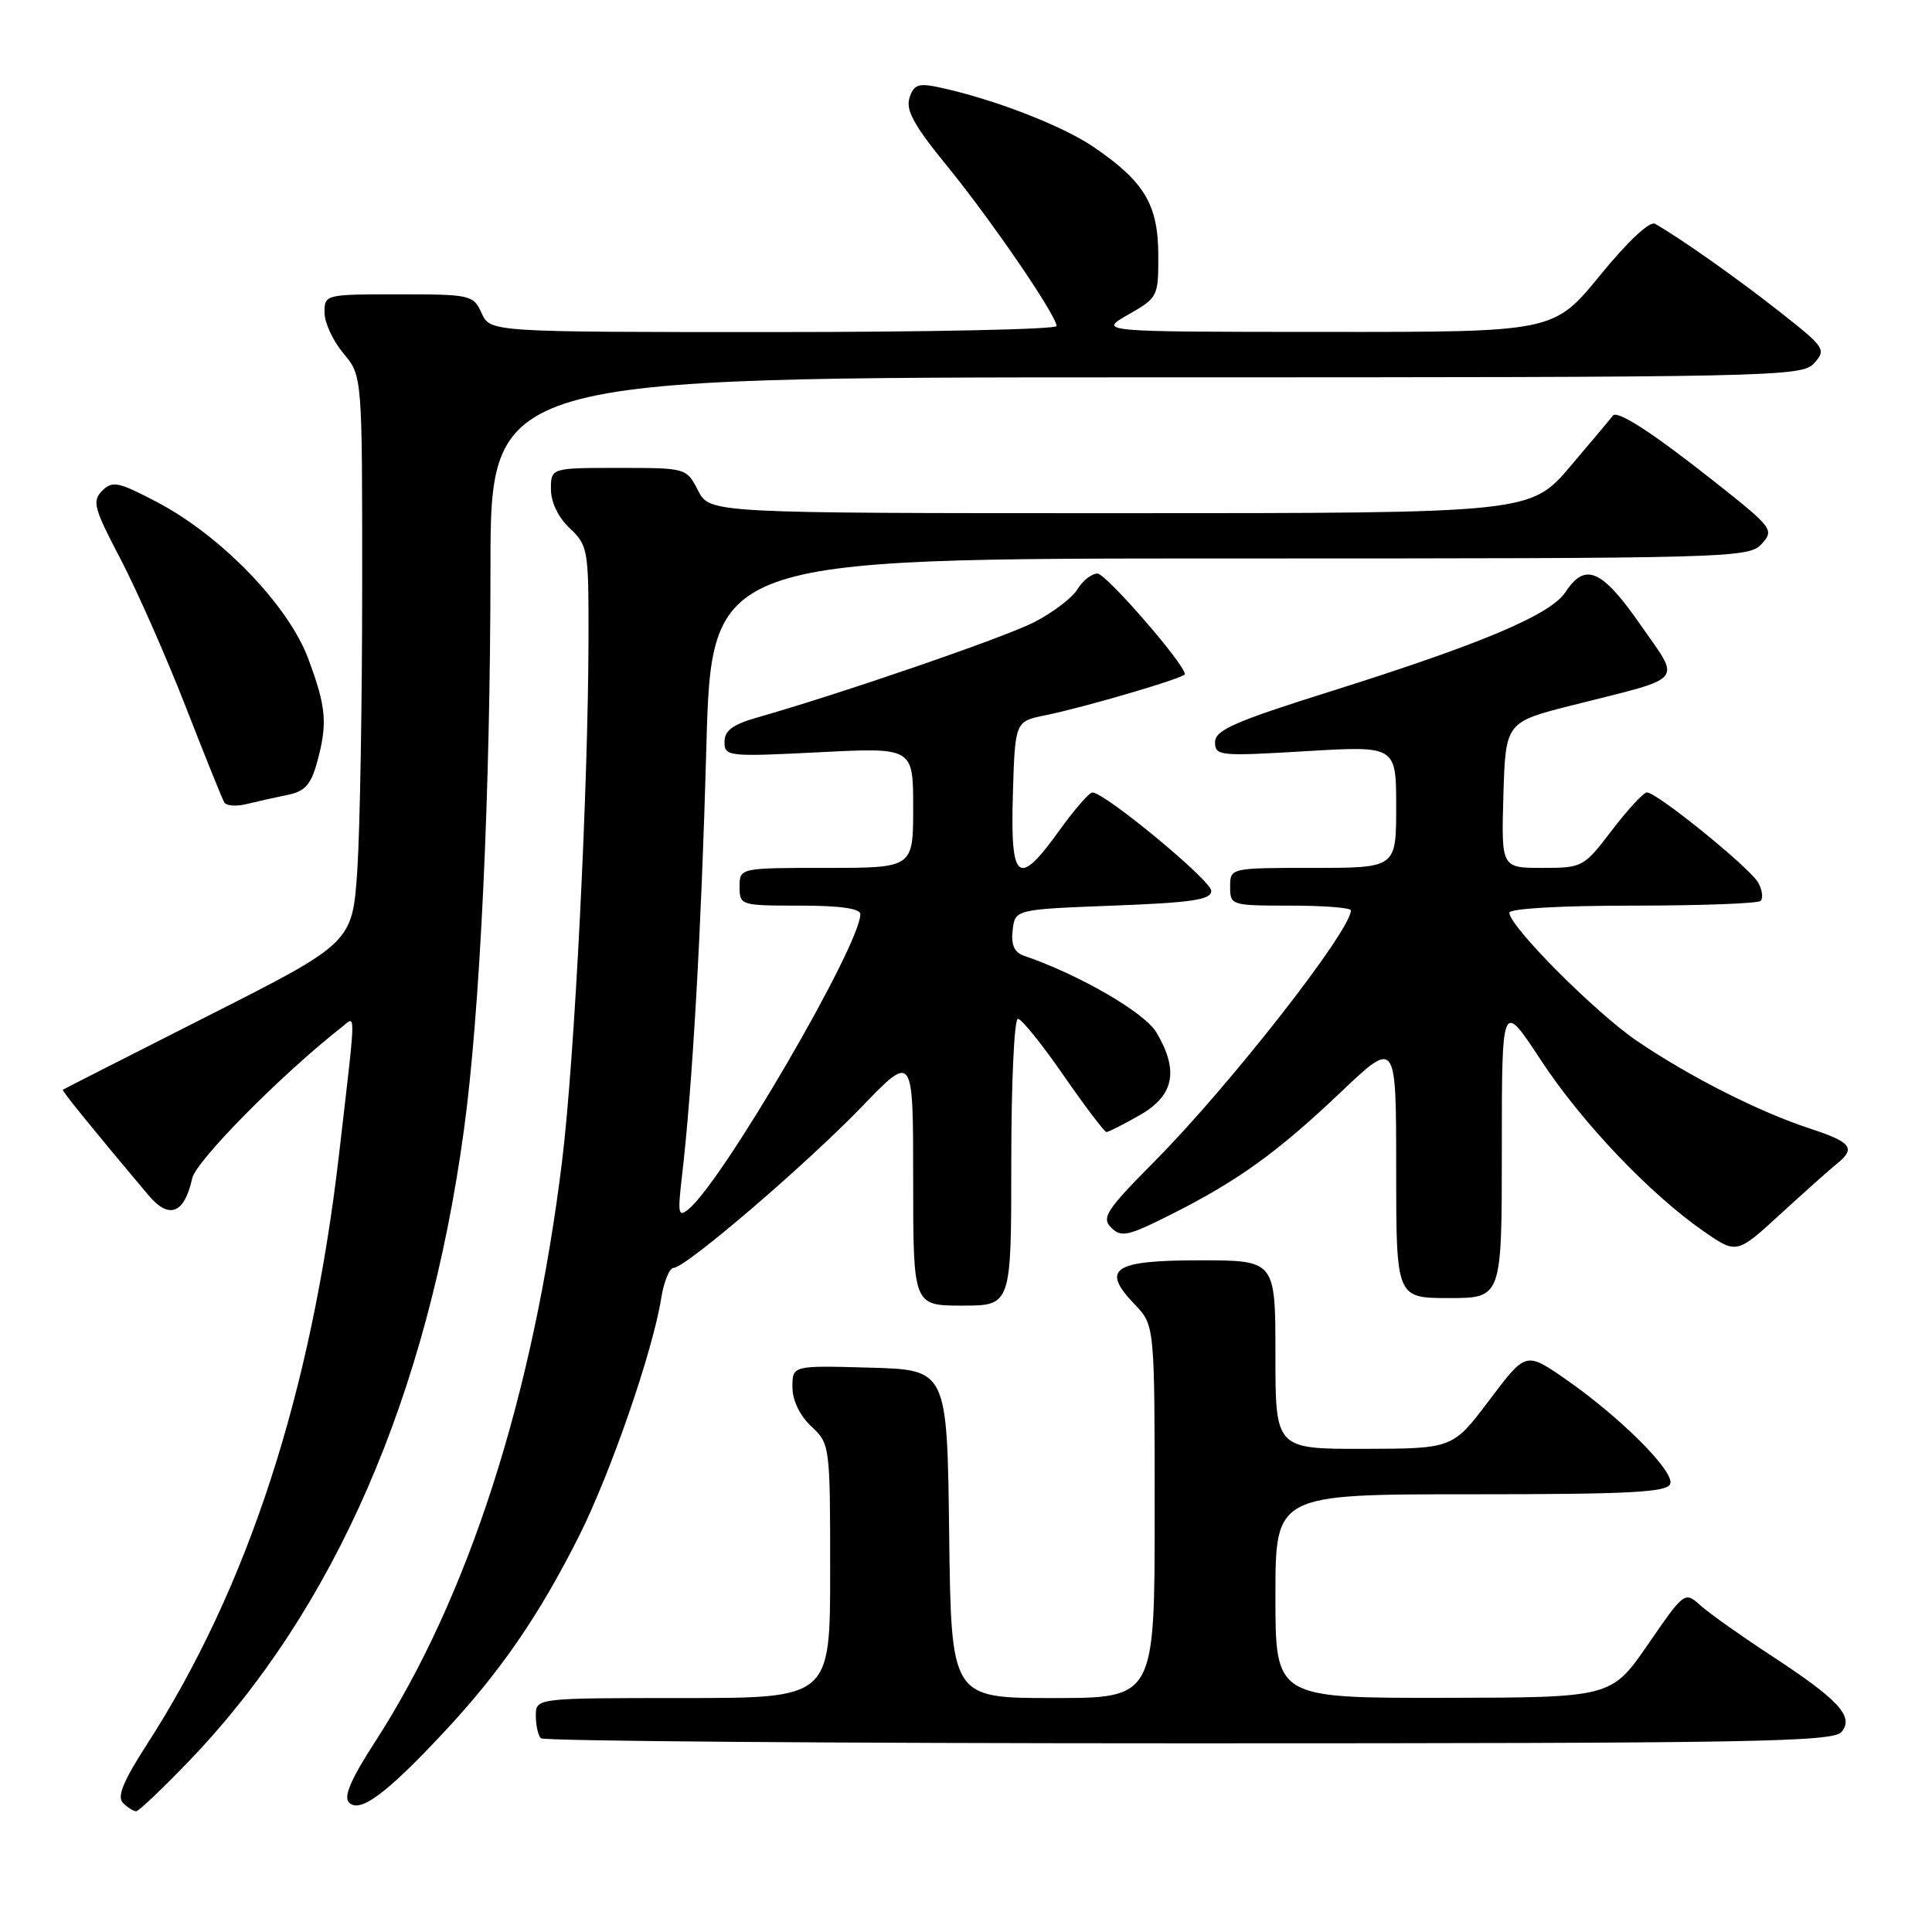 <?xml version="1.0" encoding="UTF-8" standalone="no"?>
<!DOCTYPE svg PUBLIC "-//W3C//DTD SVG 1.1//EN" "http://www.w3.org/Graphics/SVG/1.1/DTD/svg11.dtd" >
<svg xmlns="http://www.w3.org/2000/svg" xmlns:xlink="http://www.w3.org/1999/xlink" version="1.1" viewBox="0 0 256 256">
 <g >
 <path fill="currentColor"
d=" M 25.14 233.25 C 44.34 213.22 56.65 184.95 61.46 149.82 C 63.61 134.14 64.98 105.17 64.99 75.25 C 65.00 50.00 65.00 50.00 151.85 50.00 C 235.54 50.00 238.75 49.93 240.39 48.12 C 242.02 46.32 241.82 46.03 235.79 41.29 C 230.27 36.94 222.88 31.72 219.32 29.66 C 218.61 29.24 215.75 31.91 212.01 36.49 C 205.87 44.00 205.87 44.00 175.69 43.98 C 145.50 43.97 145.50 43.97 149.50 41.69 C 153.43 39.44 153.50 39.31 153.48 33.75 C 153.45 27.08 151.62 24.04 144.87 19.45 C 140.66 16.60 131.53 13.08 124.34 11.55 C 121.68 10.99 121.07 11.22 120.51 12.98 C 119.99 14.59 121.15 16.68 125.45 21.94 C 131.27 29.06 140.00 41.81 140.00 43.20 C 140.00 43.64 123.12 44.00 102.48 44.00 C 64.96 44.00 64.96 44.00 63.82 41.50 C 62.72 39.08 62.36 39.00 52.84 39.00 C 43.09 39.00 43.00 39.02 43.00 41.42 C 43.00 42.76 44.13 45.18 45.50 46.82 C 48.00 49.79 48.00 49.79 47.99 77.64 C 47.99 92.96 47.70 109.87 47.35 115.21 C 46.70 124.92 46.70 124.92 27.60 134.59 C 17.10 139.91 8.42 144.32 8.32 144.40 C 8.16 144.51 12.34 149.66 19.65 158.35 C 22.40 161.63 24.43 160.85 25.47 156.13 C 25.98 153.81 37.31 142.35 45.25 136.13 C 47.20 134.60 47.23 133.01 44.92 153.00 C 41.27 184.52 32.84 210.41 19.47 231.14 C 16.33 236.00 15.48 238.08 16.29 238.89 C 16.90 239.50 17.69 240.00 18.04 240.00 C 18.39 240.00 21.58 236.96 25.14 233.25 Z  M 58.80 229.55 C 66.26 221.58 71.46 214.03 76.74 203.50 C 80.92 195.18 86.49 179.06 87.61 172.05 C 87.96 169.82 88.71 168.00 89.26 168.00 C 90.83 168.00 106.81 154.31 114.25 146.59 C 121.00 139.59 121.00 139.59 121.00 156.29 C 121.00 173.00 121.00 173.00 127.50 173.00 C 134.00 173.00 134.00 173.00 134.00 154.00 C 134.00 143.55 134.39 135.00 134.88 135.00 C 135.36 135.00 138.08 138.38 140.93 142.50 C 143.79 146.62 146.34 150.00 146.61 150.00 C 146.88 150.00 148.88 148.99 151.04 147.75 C 155.57 145.17 156.23 141.90 153.25 136.83 C 151.70 134.18 143.04 129.16 135.68 126.64 C 134.40 126.19 133.96 125.21 134.18 123.26 C 134.50 120.50 134.50 120.50 147.50 120.00 C 158.01 119.60 160.50 119.22 160.50 118.04 C 160.50 116.68 146.41 105.02 144.75 105.01 C 144.33 105.00 142.38 107.25 140.40 110.00 C 134.90 117.66 133.87 116.88 134.21 105.29 C 134.50 95.59 134.50 95.59 138.50 94.78 C 143.73 93.72 157.00 89.82 157.00 89.33 C 157.00 88.02 146.56 76.00 145.42 76.00 C 144.65 76.00 143.45 76.94 142.76 78.09 C 142.07 79.23 139.47 81.20 137.00 82.46 C 132.99 84.50 111.60 91.86 100.25 95.10 C 97.07 96.01 96.00 96.82 96.00 98.31 C 96.00 100.23 96.46 100.29 108.50 99.68 C 121.00 99.04 121.00 99.04 121.00 107.02 C 121.00 115.00 121.00 115.00 109.50 115.00 C 98.00 115.00 98.00 115.00 98.00 117.50 C 98.00 119.96 98.13 120.00 106.00 120.00 C 111.30 120.00 114.00 120.38 114.00 121.13 C 114.00 125.22 95.86 156.38 91.26 160.20 C 89.88 161.35 89.78 160.88 90.35 155.99 C 91.75 144.03 92.93 123.31 93.59 99.25 C 94.27 74.00 94.27 74.00 162.98 74.00 C 229.55 74.00 231.74 73.94 233.43 72.07 C 235.12 70.21 234.92 69.94 227.06 63.73 C 218.97 57.33 214.27 54.29 213.71 55.08 C 213.55 55.31 211.03 58.31 208.11 61.75 C 202.80 68.00 202.80 68.00 148.43 68.00 C 94.05 68.00 94.05 68.00 92.50 65.00 C 90.95 62.00 90.93 62.00 81.97 62.00 C 73.00 62.00 73.00 62.00 73.00 64.83 C 73.00 66.55 73.98 68.57 75.50 70.00 C 77.90 72.26 78.00 72.83 77.98 84.42 C 77.95 104.35 76.14 140.34 74.48 153.84 C 70.66 184.97 62.06 211.69 49.70 230.80 C 46.50 235.74 45.49 238.09 46.25 238.85 C 47.69 240.29 51.15 237.73 58.80 229.55 Z  M 244.02 229.48 C 245.71 227.44 243.65 225.23 234.54 219.27 C 230.67 216.74 226.54 213.81 225.36 212.76 C 223.22 210.85 223.22 210.85 218.36 217.90 C 213.50 224.94 213.50 224.94 191.25 224.97 C 169.00 225.00 169.00 225.00 169.00 211.50 C 169.00 198.00 169.00 198.00 194.89 198.00 C 215.88 198.00 220.89 197.74 221.31 196.63 C 221.94 195.00 214.64 187.72 207.34 182.67 C 202.18 179.11 202.18 179.11 197.34 185.53 C 192.50 191.95 192.50 191.95 180.75 191.98 C 169.00 192.00 169.00 192.00 169.00 179.50 C 169.00 167.00 169.00 167.00 158.97 167.00 C 147.46 167.00 145.82 168.12 150.37 172.86 C 153.00 175.61 153.00 175.61 153.00 200.30 C 153.00 225.00 153.00 225.00 139.52 225.00 C 126.04 225.00 126.04 225.00 125.77 203.25 C 125.50 181.50 125.50 181.50 115.25 181.22 C 105.00 180.93 105.00 180.93 105.00 183.79 C 105.00 185.55 105.96 187.56 107.50 189.00 C 109.97 191.32 110.00 191.52 110.00 208.17 C 110.00 225.00 110.00 225.00 90.50 225.00 C 71.00 225.00 71.00 225.00 71.00 227.33 C 71.00 228.62 71.30 229.97 71.67 230.33 C 72.03 230.70 110.68 231.00 157.54 231.00 C 232.54 231.00 242.91 230.82 244.02 229.48 Z  M 199.00 152.30 C 199.00 132.59 199.00 132.59 204.15 140.44 C 209.60 148.74 218.65 158.25 225.81 163.20 C 230.13 166.18 230.13 166.18 235.95 160.84 C 239.16 157.90 242.50 154.92 243.39 154.21 C 245.96 152.15 245.33 151.34 239.80 149.53 C 233.09 147.33 223.94 142.70 216.95 137.96 C 211.42 134.21 200.00 122.74 200.00 120.94 C 200.00 120.39 206.77 120.00 216.33 120.00 C 225.32 120.00 232.95 119.72 233.30 119.37 C 233.65 119.02 233.51 117.95 232.99 116.98 C 231.97 115.07 219.56 105.00 218.23 105.00 C 217.78 105.00 215.70 107.25 213.60 110.00 C 209.85 114.92 209.70 115.00 204.36 115.00 C 198.93 115.00 198.93 115.00 199.21 105.34 C 199.50 95.68 199.50 95.68 208.50 93.41 C 223.55 89.61 222.77 90.55 217.33 82.73 C 212.25 75.43 210.04 74.48 207.45 78.44 C 205.47 81.45 196.43 85.28 176.25 91.63 C 163.57 95.62 161.00 96.75 161.00 98.34 C 161.00 100.16 161.60 100.22 173.00 99.54 C 185.00 98.82 185.00 98.82 185.00 106.91 C 185.00 115.00 185.00 115.00 174.00 115.00 C 163.00 115.00 163.00 115.00 163.00 117.50 C 163.00 119.96 163.13 120.00 171.00 120.00 C 175.40 120.00 179.00 120.28 179.00 120.63 C 179.00 123.31 162.97 143.81 153.03 153.84 C 146.58 160.35 145.92 161.35 147.24 162.67 C 148.56 163.99 149.46 163.80 155.12 160.95 C 164.08 156.44 169.23 152.72 177.67 144.71 C 185.00 137.75 185.00 137.75 185.00 154.87 C 185.00 172.00 185.00 172.00 192.00 172.00 C 199.00 172.00 199.00 172.00 199.00 152.30 Z  M 38.10 105.33 C 40.36 104.88 41.19 103.98 41.98 101.13 C 43.43 95.90 43.26 93.77 40.85 87.29 C 38.21 80.20 29.28 70.96 20.77 66.51 C 15.66 63.83 14.89 63.68 13.54 65.03 C 12.18 66.39 12.44 67.35 15.97 74.07 C 18.13 78.21 22.00 86.97 24.57 93.55 C 27.13 100.12 29.45 105.87 29.72 106.33 C 29.99 106.79 31.35 106.88 32.73 106.53 C 34.10 106.19 36.52 105.65 38.10 105.33 Z "/>
</g>
</svg>